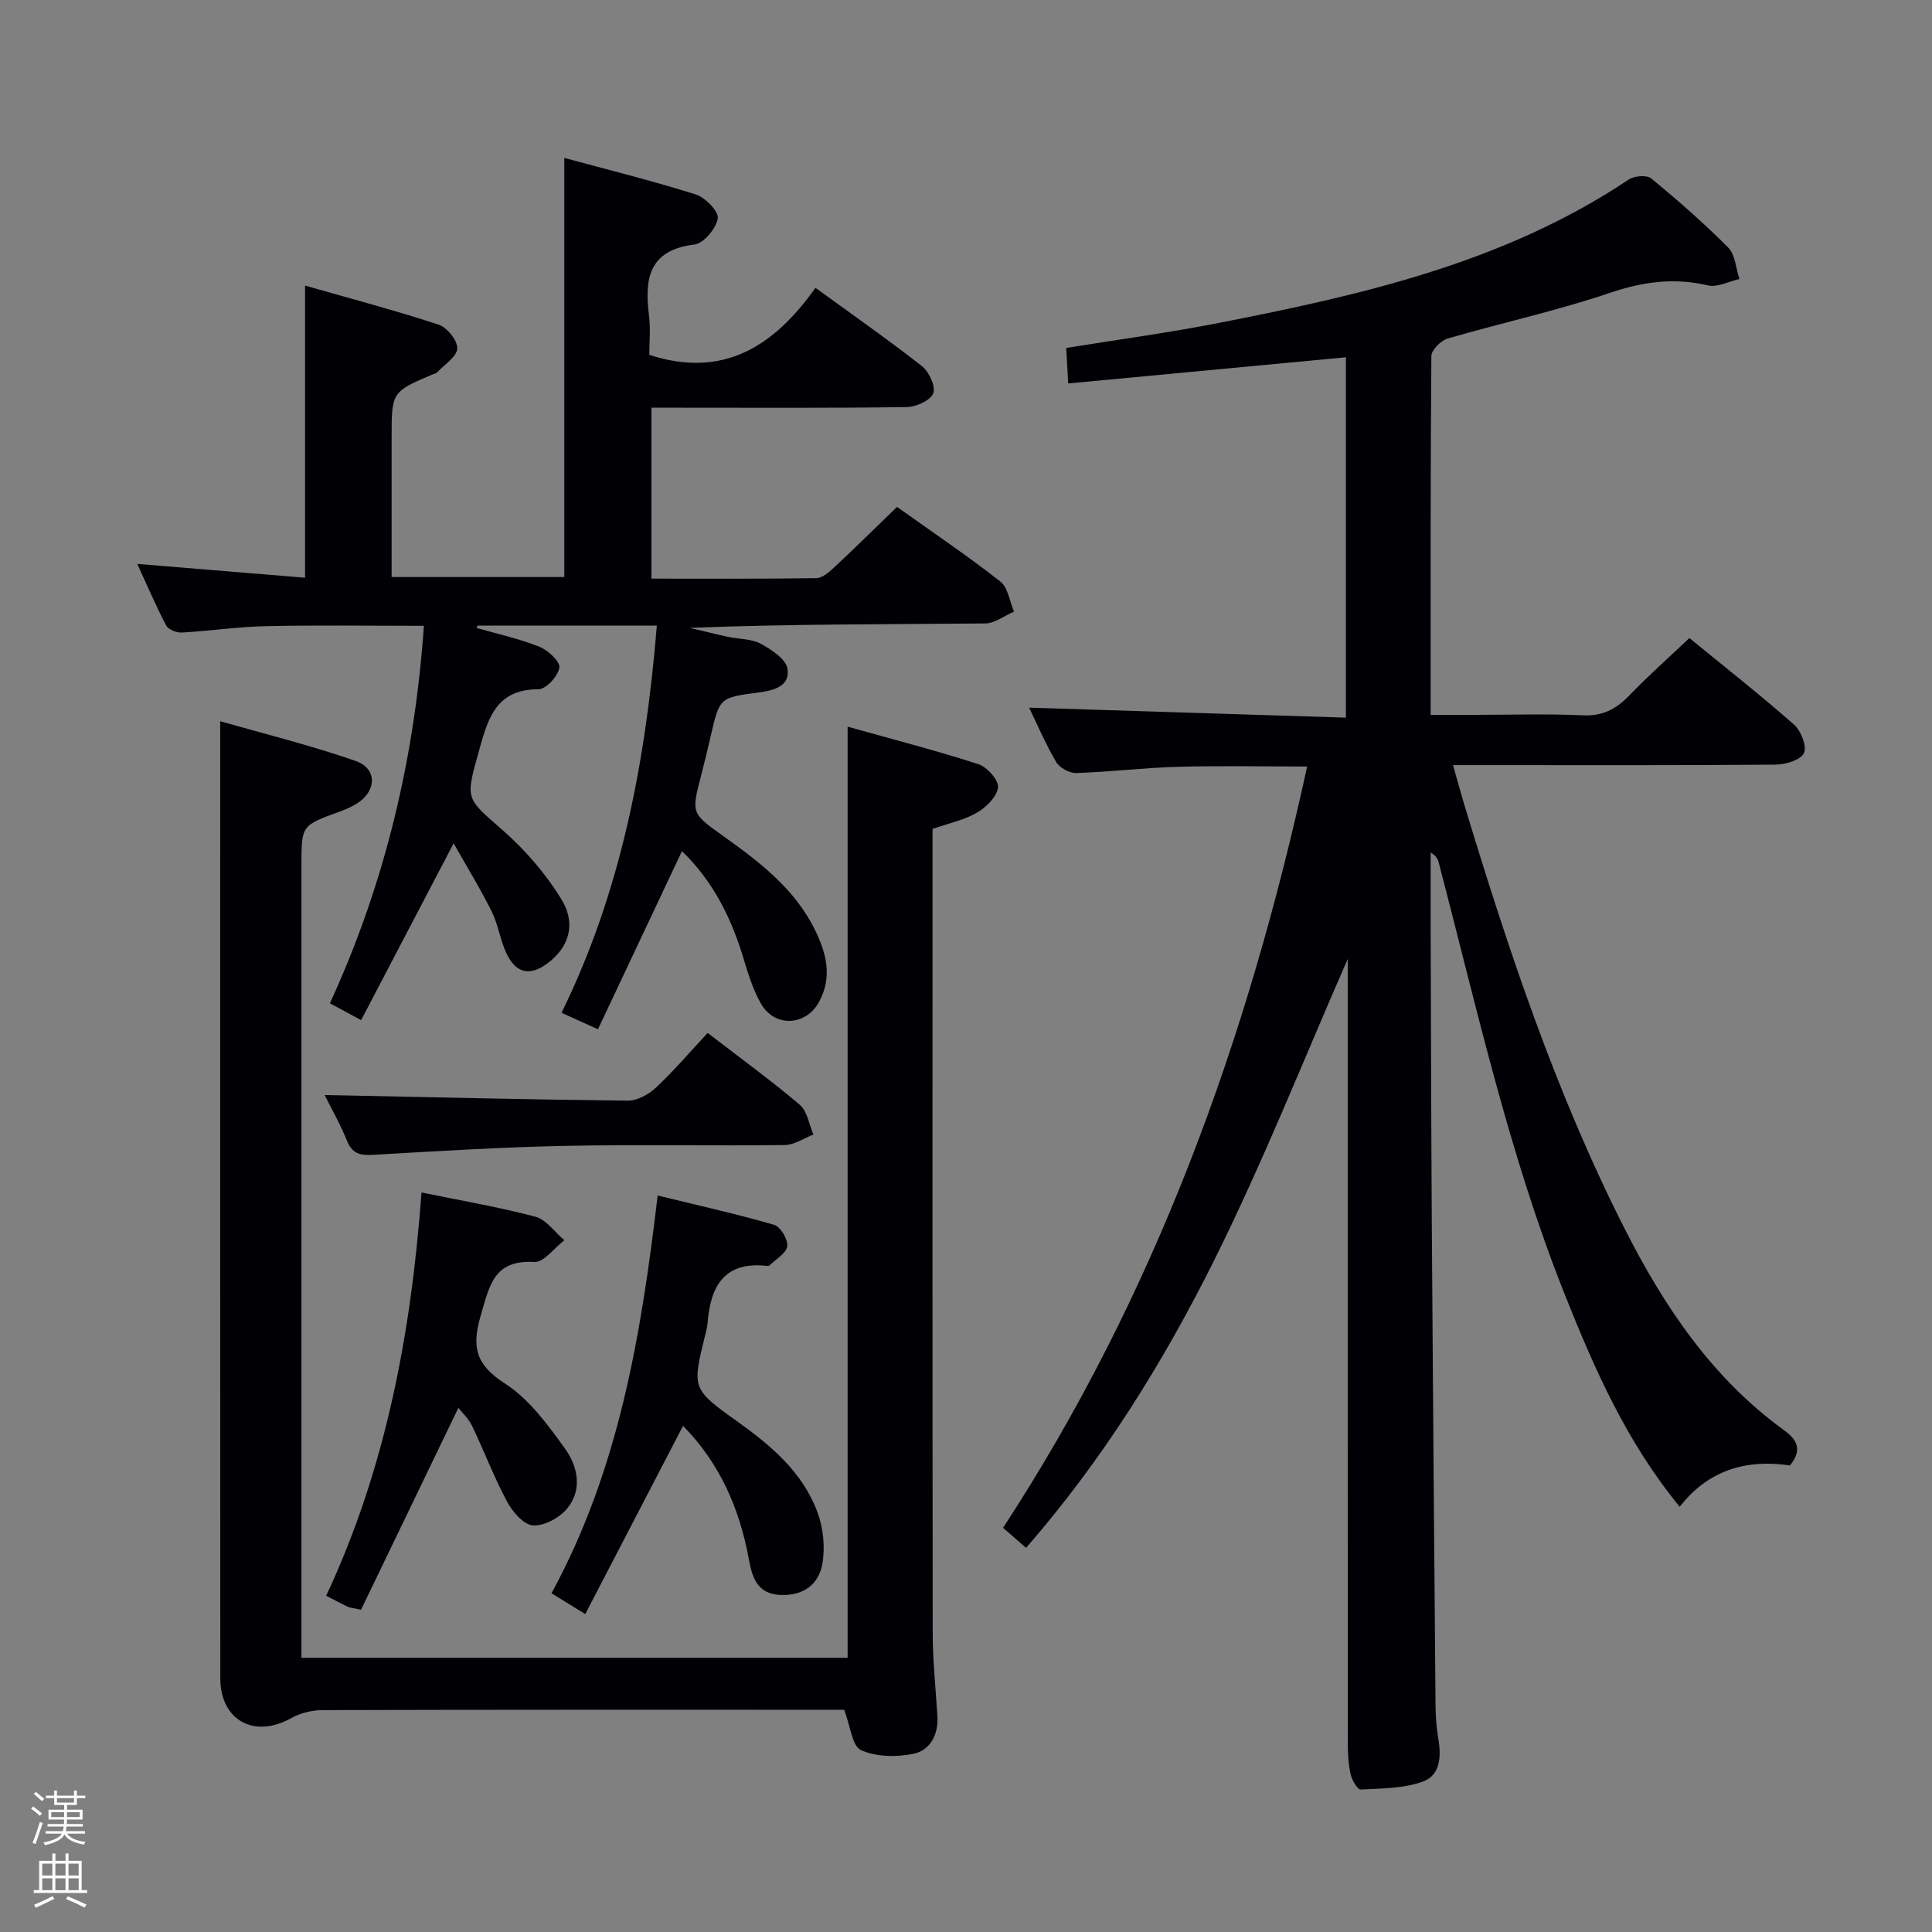 <svg enable-background="new 0 0 400 400" viewBox="0 0 400 400" xmlns="http://www.w3.org/2000/svg"><rect x="0" y="0" width="400" height="400" fill="#808080" stroke="none"/><path d="m6.44 374.46.42-.45c.65.47 1.27.95 1.85 1.44l-.45.49c-.65-.56-1.25-1.06-1.82-1.48m.93 7.33-.63-.26c.55-1.36 1.05-2.8 1.52-4.33.19.1.38.19.59.27-.46 1.29-.95 2.73-1.48 4.32m-.38-10.38.44-.42c.43.34 1.01.82 1.74 1.44l-.49.49c-.53-.51-1.09-1.01-1.69-1.51m2.5.35h1.72v-1.04h.59v1.04h3.52v-1.04h.59v1.04h1.75v.53h-1.75v1.42h-2.03v.97h3.22v2.03h-3.24c0 .35-.01.66-.03.93h3.32v.53h-3.37c-.03.27-.08.58-.15.94h3.96v.53h-3.71c.67.92 1.93 1.48 3.79 1.68-.13.24-.23.44-.29.59-2.13-.38-3.48-1.08-4.04-2.12-.43.97-1.77 1.72-4.03 2.23-.09-.19-.2-.37-.33-.55 2.1-.42 3.37-1.03 3.81-1.83h-3.36v-.53h3.58c.08-.29.13-.61.16-.94h-3.33v-.53h3.39c.02-.27.04-.58.04-.93h-3.23v-2.03h3.25v-.97h-2.07v-1.42h-1.73zm1.12 3.44v1h2.65c.01-.3.02-.44.01-.4v-.25-.35zm1.19-2h3.52v-.91h-3.52zm4.71 2h-2.63v.59c0 .15-.01.28-.01.4h2.64z" fill="#fcfbfa"/><path d="m13.56 383.74h.63v1.52h2.72v6.07h1.13v.6h-11.06v-.6h1.13v-6.07h2.73v-1.52h.63v1.52h2.1v-1.52zm-2.69 8.83.38.56c-1.24.63-2.53 1.25-3.85 1.85-.1-.21-.21-.42-.34-.63 1.36-.55 2.63-1.15 3.81-1.78m-2.13-4.27h2.1v-2.45h-2.1zm0 3.04h2.1v-2.46h-2.1zm2.72-3.04h2.1v-2.45h-2.1zm0 3.04h2.1v-2.46h-2.1zm6.07 3.6c-1.41-.71-2.7-1.3-3.86-1.78l.35-.56c1.45.62 2.75 1.19 3.88 1.72zm-1.25-9.09h-2.1v2.45h2.1zm-2.09 5.49h2.1v-2.46h-2.1z" fill="#fcfbfa"/><g fill="#010105"><path d="m212.44 320.46c-1.89-1.64-3.24-2.81-4.77-4.14 31.54-48.24 50.66-101.17 62.96-157.62-9.44 0-18.17-.19-26.89.06-6.97.2-13.93 1.06-20.9 1.29-1.41.05-3.47-1.09-4.18-2.3-2.25-3.84-4.01-7.97-5.59-11.24 21.67.68 43.44 1.37 65.59 2.07 0-25.41 0-49.96 0-74.61-19.01 1.79-37.97 3.58-57.5 5.42-.14-2.59-.26-4.67-.41-7.35 10.62-1.72 21.11-3.13 31.48-5.16 29.73-5.81 59.2-12.48 84.98-29.71 1.15-.77 3.74-.98 4.65-.23 5.52 4.54 10.93 9.26 15.96 14.33 1.46 1.47 1.57 4.29 2.31 6.49-2.18.49-4.54 1.78-6.5 1.33-7.04-1.65-13.5-.77-20.37 1.56-10.97 3.72-22.36 6.18-33.5 9.43-1.42.41-3.4 2.37-3.41 3.63-.2 24.48-.15 48.96-.15 74.29h9.46c7.33 0 14.67-.24 21.99.1 4.06.19 6.88-1.22 9.59-4.03 3.91-4.06 8.14-7.81 12.53-11.97 7.38 6.04 14.69 11.78 21.66 17.92 1.45 1.27 2.72 4.53 2.05 5.91-.69 1.44-3.81 2.36-5.87 2.38-20.16.17-40.32.1-60.48.1-1.82 0-3.64 0-6.3 0 .88 3.1 1.59 5.72 2.37 8.31 9.07 29.9 18.91 59.53 33.08 87.5 8.19 16.18 18.13 31.06 33.1 41.9 2.74 1.99 3.83 4.07 1.2 7.28-8.85-1.31-16.83.84-22.81 8.56-11-13.37-17.67-28.55-23.82-44-11.52-28.92-18.19-59.25-26.04-89.24-.2-.76-.48-1.51-1.71-2.22 0 4.81-.01 9.62 0 14.43.07 20.82.11 41.65.24 62.47.21 33.14.49 66.28.77 99.42.02 2.32.15 4.67.55 6.95.64 3.71.56 7.72-3.15 9.08-3.98 1.45-8.54 1.42-12.87 1.65-.67.04-1.81-1.89-2.08-3.05-.48-2.08-.61-4.27-.61-6.41-.03-52.65-.02-105.31-.02-157.96 0-1.83 0-3.65 0-4.52-9 20.49-17.53 42.11-27.88 62.83-10.49 20.96-22.9 40.92-38.71 59.07z"/><path d="m141.19 176.22c-5.85 12.4-11.55 24.48-17.39 36.88-2.92-1.32-4.84-2.19-7.54-3.41 12.41-25.29 17.43-52.18 19.73-80.16-12.62 0-24.87 0-37.11 0-.07.16-.13.32-.2.48 4.33 1.24 8.78 2.21 12.95 3.87 1.8.72 4.35 3.05 4.18 4.33-.23 1.73-2.76 4.49-4.3 4.49-9.1-.01-10.59 6.5-12.45 13.14-2.74 9.76-2.58 9.39 4.98 16.01 4.66 4.08 8.9 8.99 12.15 14.26 3.19 5.17 1.6 9.93-2.67 13.21-3.61 2.77-6.53 2.35-8.55-1.7-1.39-2.79-1.77-6.09-3.16-8.88-2.37-4.78-5.18-9.33-7.89-14.14-6.68 12.77-12.8 24.46-19.15 36.6-2.46-1.33-4.29-2.31-6.47-3.48 11.49-24.98 17.57-50.95 19.46-78.15-11.16 0-21.94-.16-32.72.07-5.8.12-11.59 1-17.39 1.32-1.08.06-2.79-.6-3.23-1.44-2.07-3.91-3.8-8-6-12.77 11.97.98 23.12 1.9 34.74 2.86 0-20.05 0-39.72 0-60.48 9.37 2.68 18.6 5.11 27.67 8.09 1.74.57 3.93 3.31 3.84 4.94-.09 1.71-2.65 3.31-4.16 4.93-.21.22-.6.28-.9.41-8.53 3.63-8.53 3.63-8.53 13.19v28.78h35.75c0-28.62 0-57.3 0-86.78 8.9 2.42 18.14 4.71 27.2 7.56 1.97.62 4.8 3.52 4.58 4.95-.33 2.08-2.9 5.18-4.81 5.42-9.52 1.16-10.39 7.11-9.43 14.72.35 2.77.06 5.62.06 8.13 15.44 5.01 25.9-1.9 34.4-13.88 7.73 5.62 15.04 10.72 22.04 16.21 1.48 1.16 2.9 4.23 2.35 5.64-.58 1.48-3.55 2.81-5.49 2.84-15.66.23-31.33.13-46.99.13-1.81 0-3.62 0-5.87 0v35.39c11.56 0 22.85.07 34.15-.1 1.24-.02 2.63-1.24 3.66-2.2 4.35-4.06 8.58-8.24 13.04-12.55 7.4 5.27 14.57 10.11 21.37 15.43 1.6 1.25 1.94 4.12 2.85 6.25-1.99.85-3.97 2.43-5.96 2.45-20.32.18-40.65.11-61.16.91 2.63.62 5.25 1.29 7.89 1.86 2.27.49 4.83.38 6.79 1.43 2.22 1.2 5.25 3.19 5.55 5.19.54 3.64-2.87 4.5-6.11 4.92-8 1.03-7.98 1.12-9.81 9.08-.63 2.75-1.31 5.49-2.01 8.23-1.99 7.71-1.99 7.68 4.71 12.46 7.48 5.35 14.78 10.9 18.95 19.46 2.34 4.8 3.57 9.7.8 14.8-2.73 5.03-9.22 5.35-12.05.35-1.61-2.85-2.62-6.09-3.57-9.26-2.54-8.45-6.32-16.07-12.77-22.29z"/><path d="m45.59 149.32c8.83 2.54 18.58 4.94 28.02 8.22 4.54 1.58 4.4 6.24.28 8.82-1.12.7-2.36 1.24-3.6 1.69-7.87 2.86-7.88 2.84-7.88 11.01v157.94 6.23h113.08c0-64.12 0-128 0-192.78 9.1 2.55 18.17 4.89 27.07 7.76 1.8.58 4.23 3.32 4.07 4.81-.22 1.92-2.44 4.12-4.36 5.23-2.66 1.55-5.85 2.2-9.2 3.37v5.41c0 53.81-.03 107.63.04 161.44.01 5.64.65 11.28.97 16.92.22 3.8-1.53 7.02-4.99 7.72-3.49.71-7.71.65-10.83-.77-1.85-.84-2.19-4.98-3.48-8.35-.81 0-2.44 0-4.06 0-34.65 0-69.31-.03-103.96.07-2.18.01-4.6.61-6.49 1.67-7.63 4.27-14.65.47-14.66-8.27-.03-56.31-.02-112.63-.02-168.94 0-9.42 0-18.84 0-29.2z"/><path d="m141.42 295.21c-6.81 13.1-13.43 25.84-20.25 38.97-2.98-1.83-4.91-3.03-6.99-4.31 13.95-25.62 18.56-53.39 21.98-82.35 8.26 2.02 16.26 3.79 24.12 6.07 1.31.38 2.9 3.05 2.71 4.44-.21 1.47-2.37 2.68-3.7 3.98-.1.09-.32.1-.48.08-8.85-.98-11.74 4.2-12.31 11.83-.06.82-.29 1.64-.49 2.44-2.73 11.11-2.8 11.2 6.68 17.97 7.02 5.01 13.52 10.51 16.57 18.8 1.19 3.23 1.59 7.15 1.02 10.54-.72 4.29-3.85 6.74-8.67 6.55-4.94-.19-5.9-3.81-6.57-7.41-1.93-10.57-6.09-19.94-13.62-27.6z"/><path d="m94.9 291.48c-6.81 14.12-13.53 28.07-20.15 41.8-1.85-.4-2.36-.42-2.77-.62-1.33-.64-2.63-1.34-4.45-2.28 12.38-26.41 17.6-54.45 19.74-83.49 8.02 1.65 15.88 2.98 23.55 5.01 2.28.6 4.03 3.2 6.02 4.88-2.08 1.58-4.24 4.62-6.21 4.5-8.41-.49-9.27 4.85-11.1 11.09-1.94 6.62-.98 10.21 5.04 14.09 4.97 3.21 8.83 8.49 12.39 13.43 2.66 3.69 3.73 8.57.38 12.53-1.59 1.88-4.73 3.57-7.02 3.39-1.93-.15-4.21-2.81-5.33-4.9-2.72-5.08-4.77-10.51-7.27-15.73-.69-1.45-1.96-2.61-2.82-3.7z"/><path d="m67.21 226.71c20.96.43 41.85.94 62.74 1.17 1.98.02 4.37-1.3 5.88-2.72 3.73-3.5 7.07-7.42 10.68-11.3 6.53 5.03 12.99 9.72 19.07 14.87 1.56 1.32 1.92 4.08 2.83 6.17-1.99.76-3.97 2.15-5.96 2.17-15.15.18-30.31-.14-45.45.17-13.28.27-26.55 1.09-39.81 1.86-2.67.15-4.29-.26-5.37-2.96-1.41-3.5-3.31-6.81-4.61-9.43z"/></g></svg>